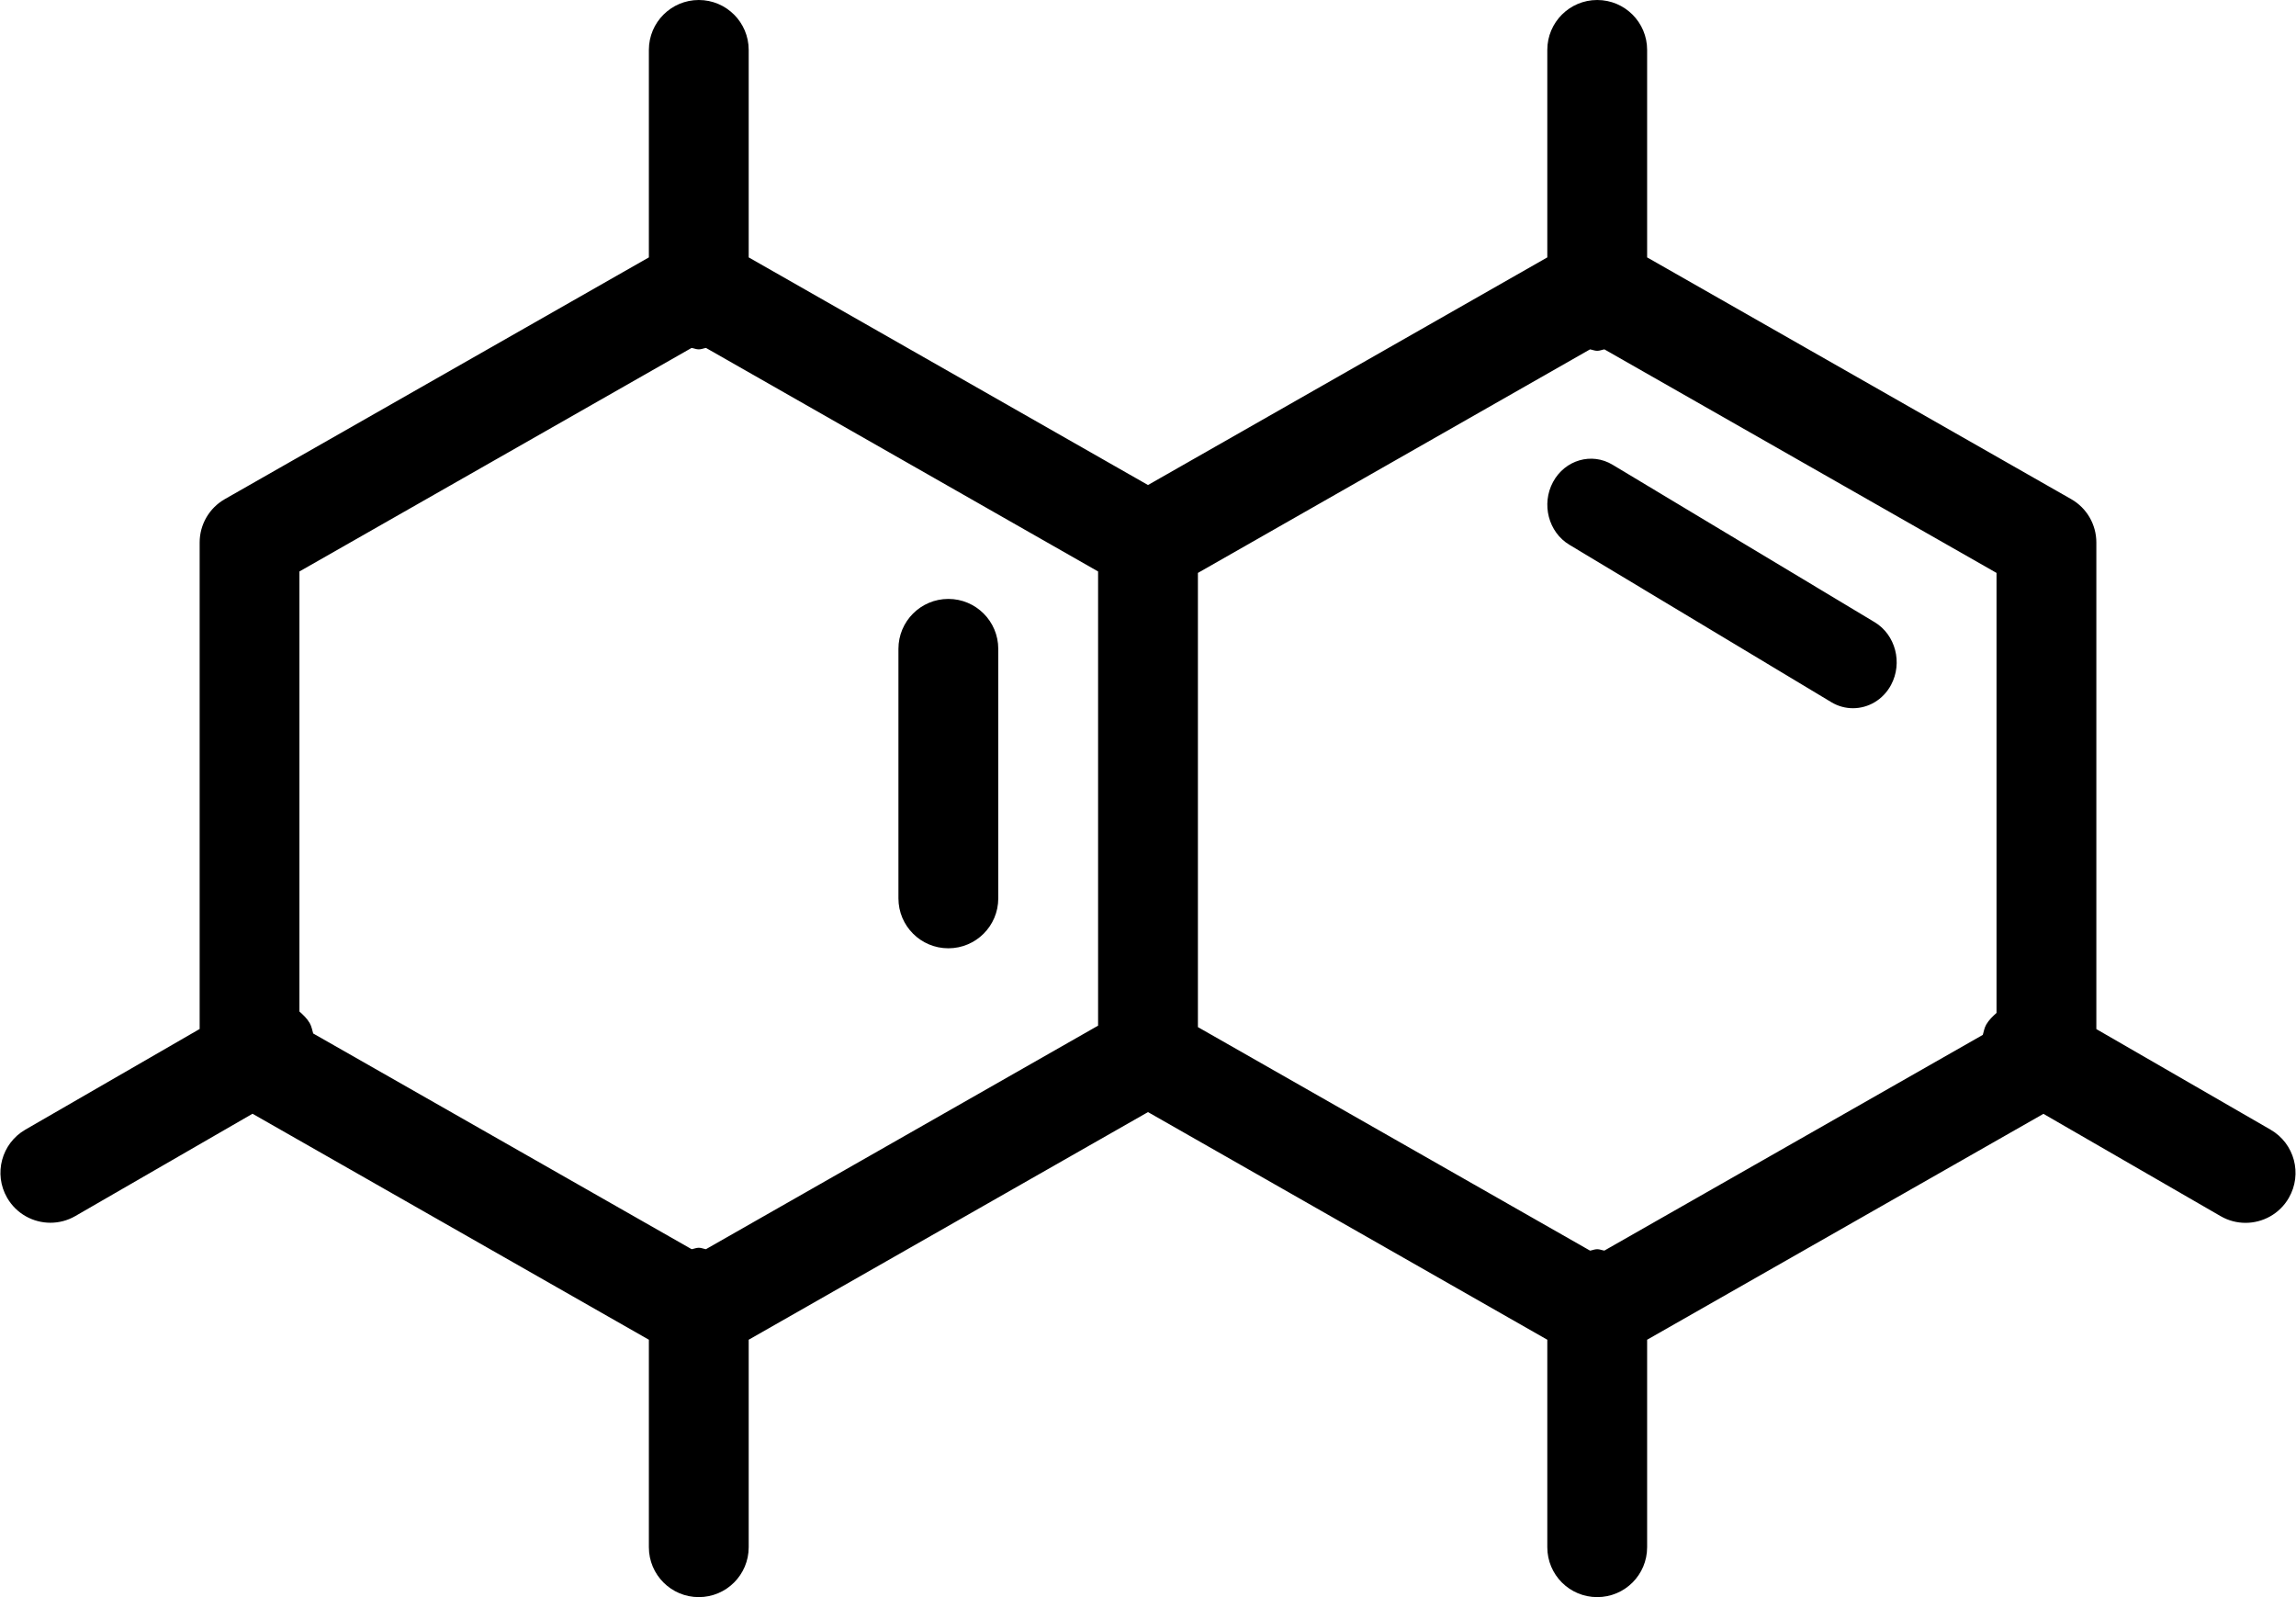 <?xml version="1.0" encoding="UTF-8"?>
<svg width="46px" height="32px" viewBox="0 0 46 32" version="1.1" xmlns="http://www.w3.org/2000/svg" xmlns:xlink="http://www.w3.org/1999/xlink">
    <title>material_no-image</title>
    <g id="Page-1" stroke="none" stroke-width="1" fill="none" fill-rule="evenodd">
        <g id="material_no-image" fill="#000000" fill-rule="nonzero">
            <path d="M37.124,14.19 C36.977,14.19 36.829,14.152 36.692,14.07 L31.442,10.915 C31.023,10.663 30.876,10.1 31.115,9.657 C31.354,9.214 31.89,9.059 32.308,9.312 L37.558,12.466 C37.977,12.718 38.124,13.282 37.886,13.725 C37.725,14.023 37.429,14.19 37.124,14.19 Z M45.49,22.634 L42,20.619 L42,10.869 C42,10.51 41.808,10.178 41.495,10 L33,5.157 L33,1 C33,0.448 32.553,0 32,0 C31.447,0 31,0.448 31,1 L31,5.157 L23,9.718 L15,5.157 L15,1 C15,0.448 14.552,0 14,0 C13.448,0 13,0.448 13,1 L13,5.157 L4.505,10 C4.193,10.178 4,10.51 4,10.869 L4,20.617 L0.509,22.633 C0.03,22.909 -0.133,23.521 0.143,23.999 C0.329,24.32 0.664,24.499 1.01,24.499 C1.179,24.499 1.352,24.456 1.509,24.365 L5.059,22.315 L13,26.843 L13,31 C13,31.553 13.448,32 14,32 C14.552,32 15,31.553 15,31 L15,26.843 L23,22.282 L31,26.843 L31,31 C31,31.553 31.447,32 32,32 C32.553,32 33,31.553 33,31 L33,26.843 L40.94,22.317 L44.49,24.367 C44.647,24.458 44.819,24.501 44.989,24.501 C45.335,24.501 45.671,24.322 45.856,24.001 C46.133,23.521 45.969,22.91 45.49,22.634 Z M13.856,6.971 C13.905,6.979 13.949,7 14,7 C14.051,7 14.095,6.979 14.144,6.971 L22,11.45 L22,20.55 L14.143,25.029 C14.094,25.021 14.051,25 14,25 C13.949,25 13.906,25.021 13.857,25.029 L6.275,20.707 C6.254,20.637 6.243,20.565 6.205,20.499 C6.151,20.405 6.076,20.335 5.999,20.267 L5.999,11.45 L13.856,6.971 Z M32.144,7 L40,11.479 L40,20.295 C39.924,20.363 39.848,20.435 39.794,20.528 C39.756,20.593 39.746,20.666 39.725,20.735 L32.143,25.057 C32.095,25.05 32.051,25.029 32,25.029 C31.949,25.029 31.905,25.05 31.857,25.058 L24,20.579 L24,11.479 L31.856,7 C31.905,7.008 31.949,7.029 32,7.029 C32.051,7.029 32.095,7.008 32.144,7 Z M19,12 C19.552,12 20,12.448 20,13 L20,18 C20,18.553 19.552,19 19,19 C18.448,19 18,18.553 18,18 L18,13 C18,12.448 18.448,12 19,12 Z" id="Shape"></path>
        </g>
    </g>
</svg>